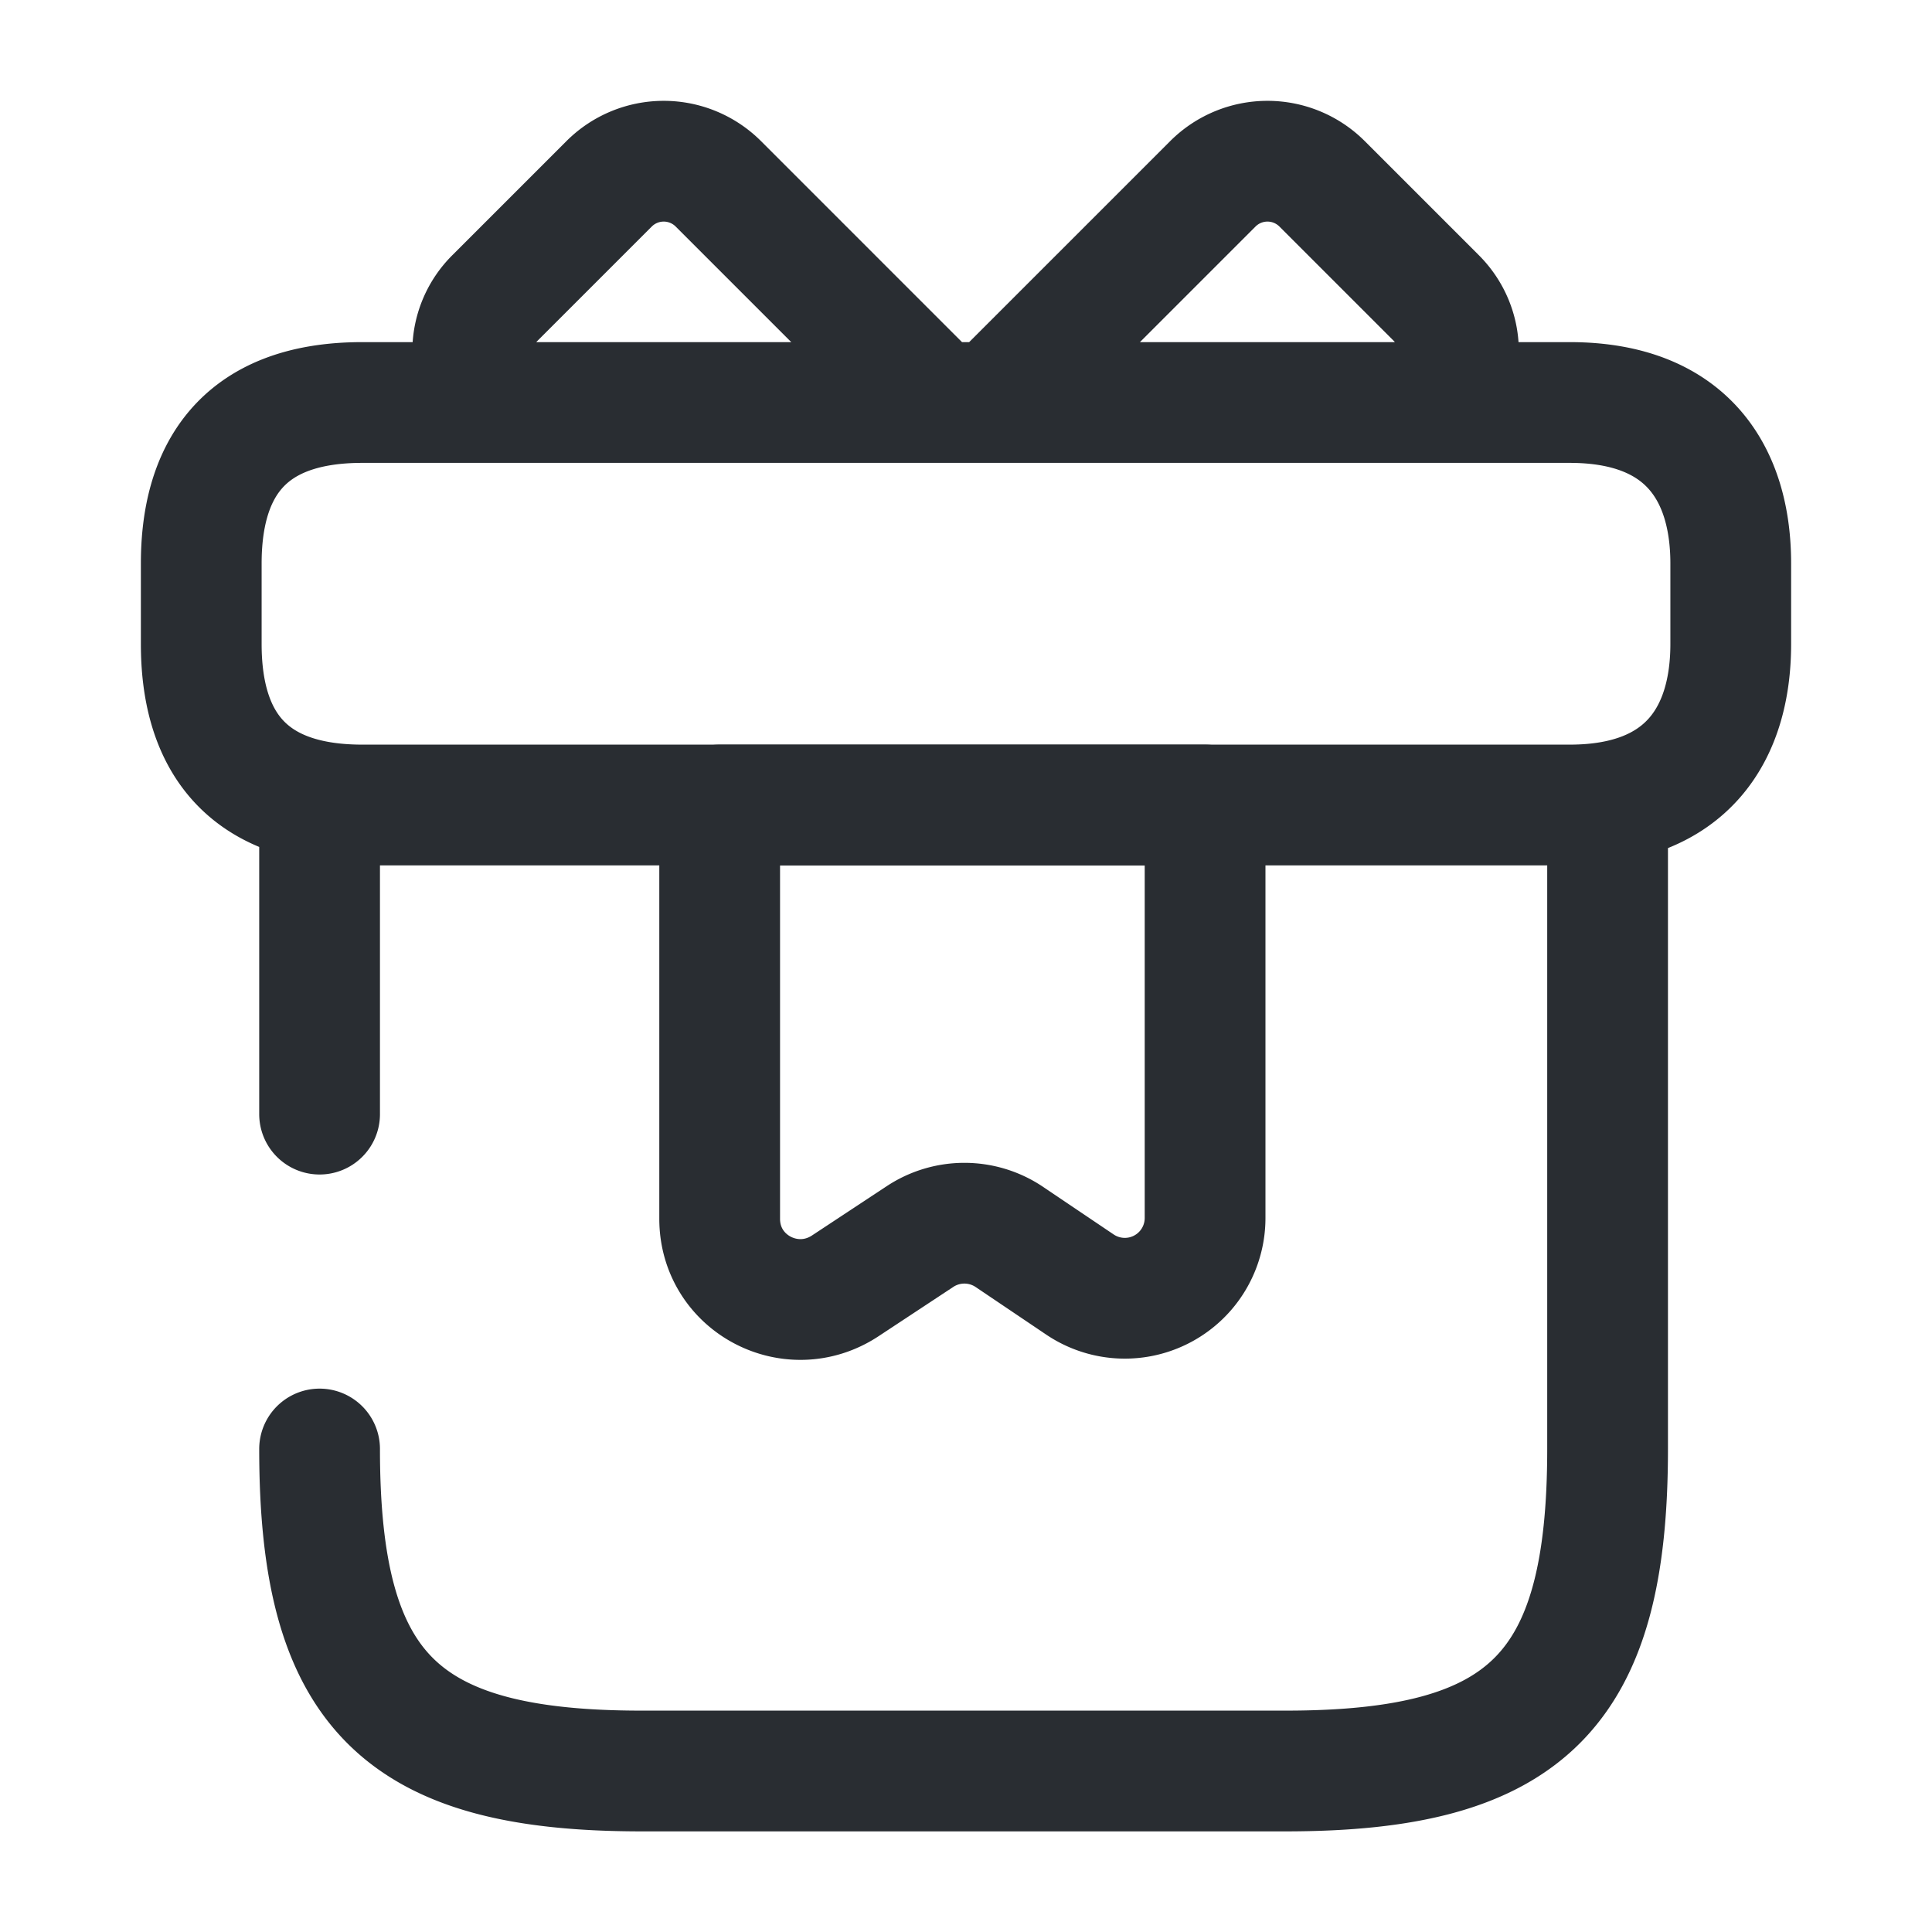 <svg width="24" height="24" fill="none" xmlns="http://www.w3.org/2000/svg" viewBox="0 0 24 24">
  <path d="M3.97 18c0 3 1 4 4 4h8c3 0 4-1 4-4v-8h-16v3.84M21.5 7v1c0 1.1-.53 2-2 2h-15c-1.53 0-2-.9-2-2V7c0-1.1.47-2 2-2h15c1.47 0 2 .9 2 2zm-9.86-2H6.12a.936.936 0 01.03-1.3l1.42-1.42a.96.96 0 011.35 0L11.64 5zm6.23 0h-5.52l2.72-2.72a.96.96 0 011.35 0l1.42 1.42c.36.36.37.93.03 1.3z" stroke="#292D32" stroke-width="1.5" stroke-miterlimit="10" stroke-linecap="round" stroke-linejoin="round"/>
  <path d="M8.94 10v5.14c0 .8.88 1.27 1.55.84l.94-.62a1 1 0 011.1 0l.89.6a.997.997 0 001.55-.83V10H8.94z" stroke="#292D32" stroke-width="1.5" stroke-miterlimit="10" stroke-linecap="round" stroke-linejoin="round"/>
</svg>